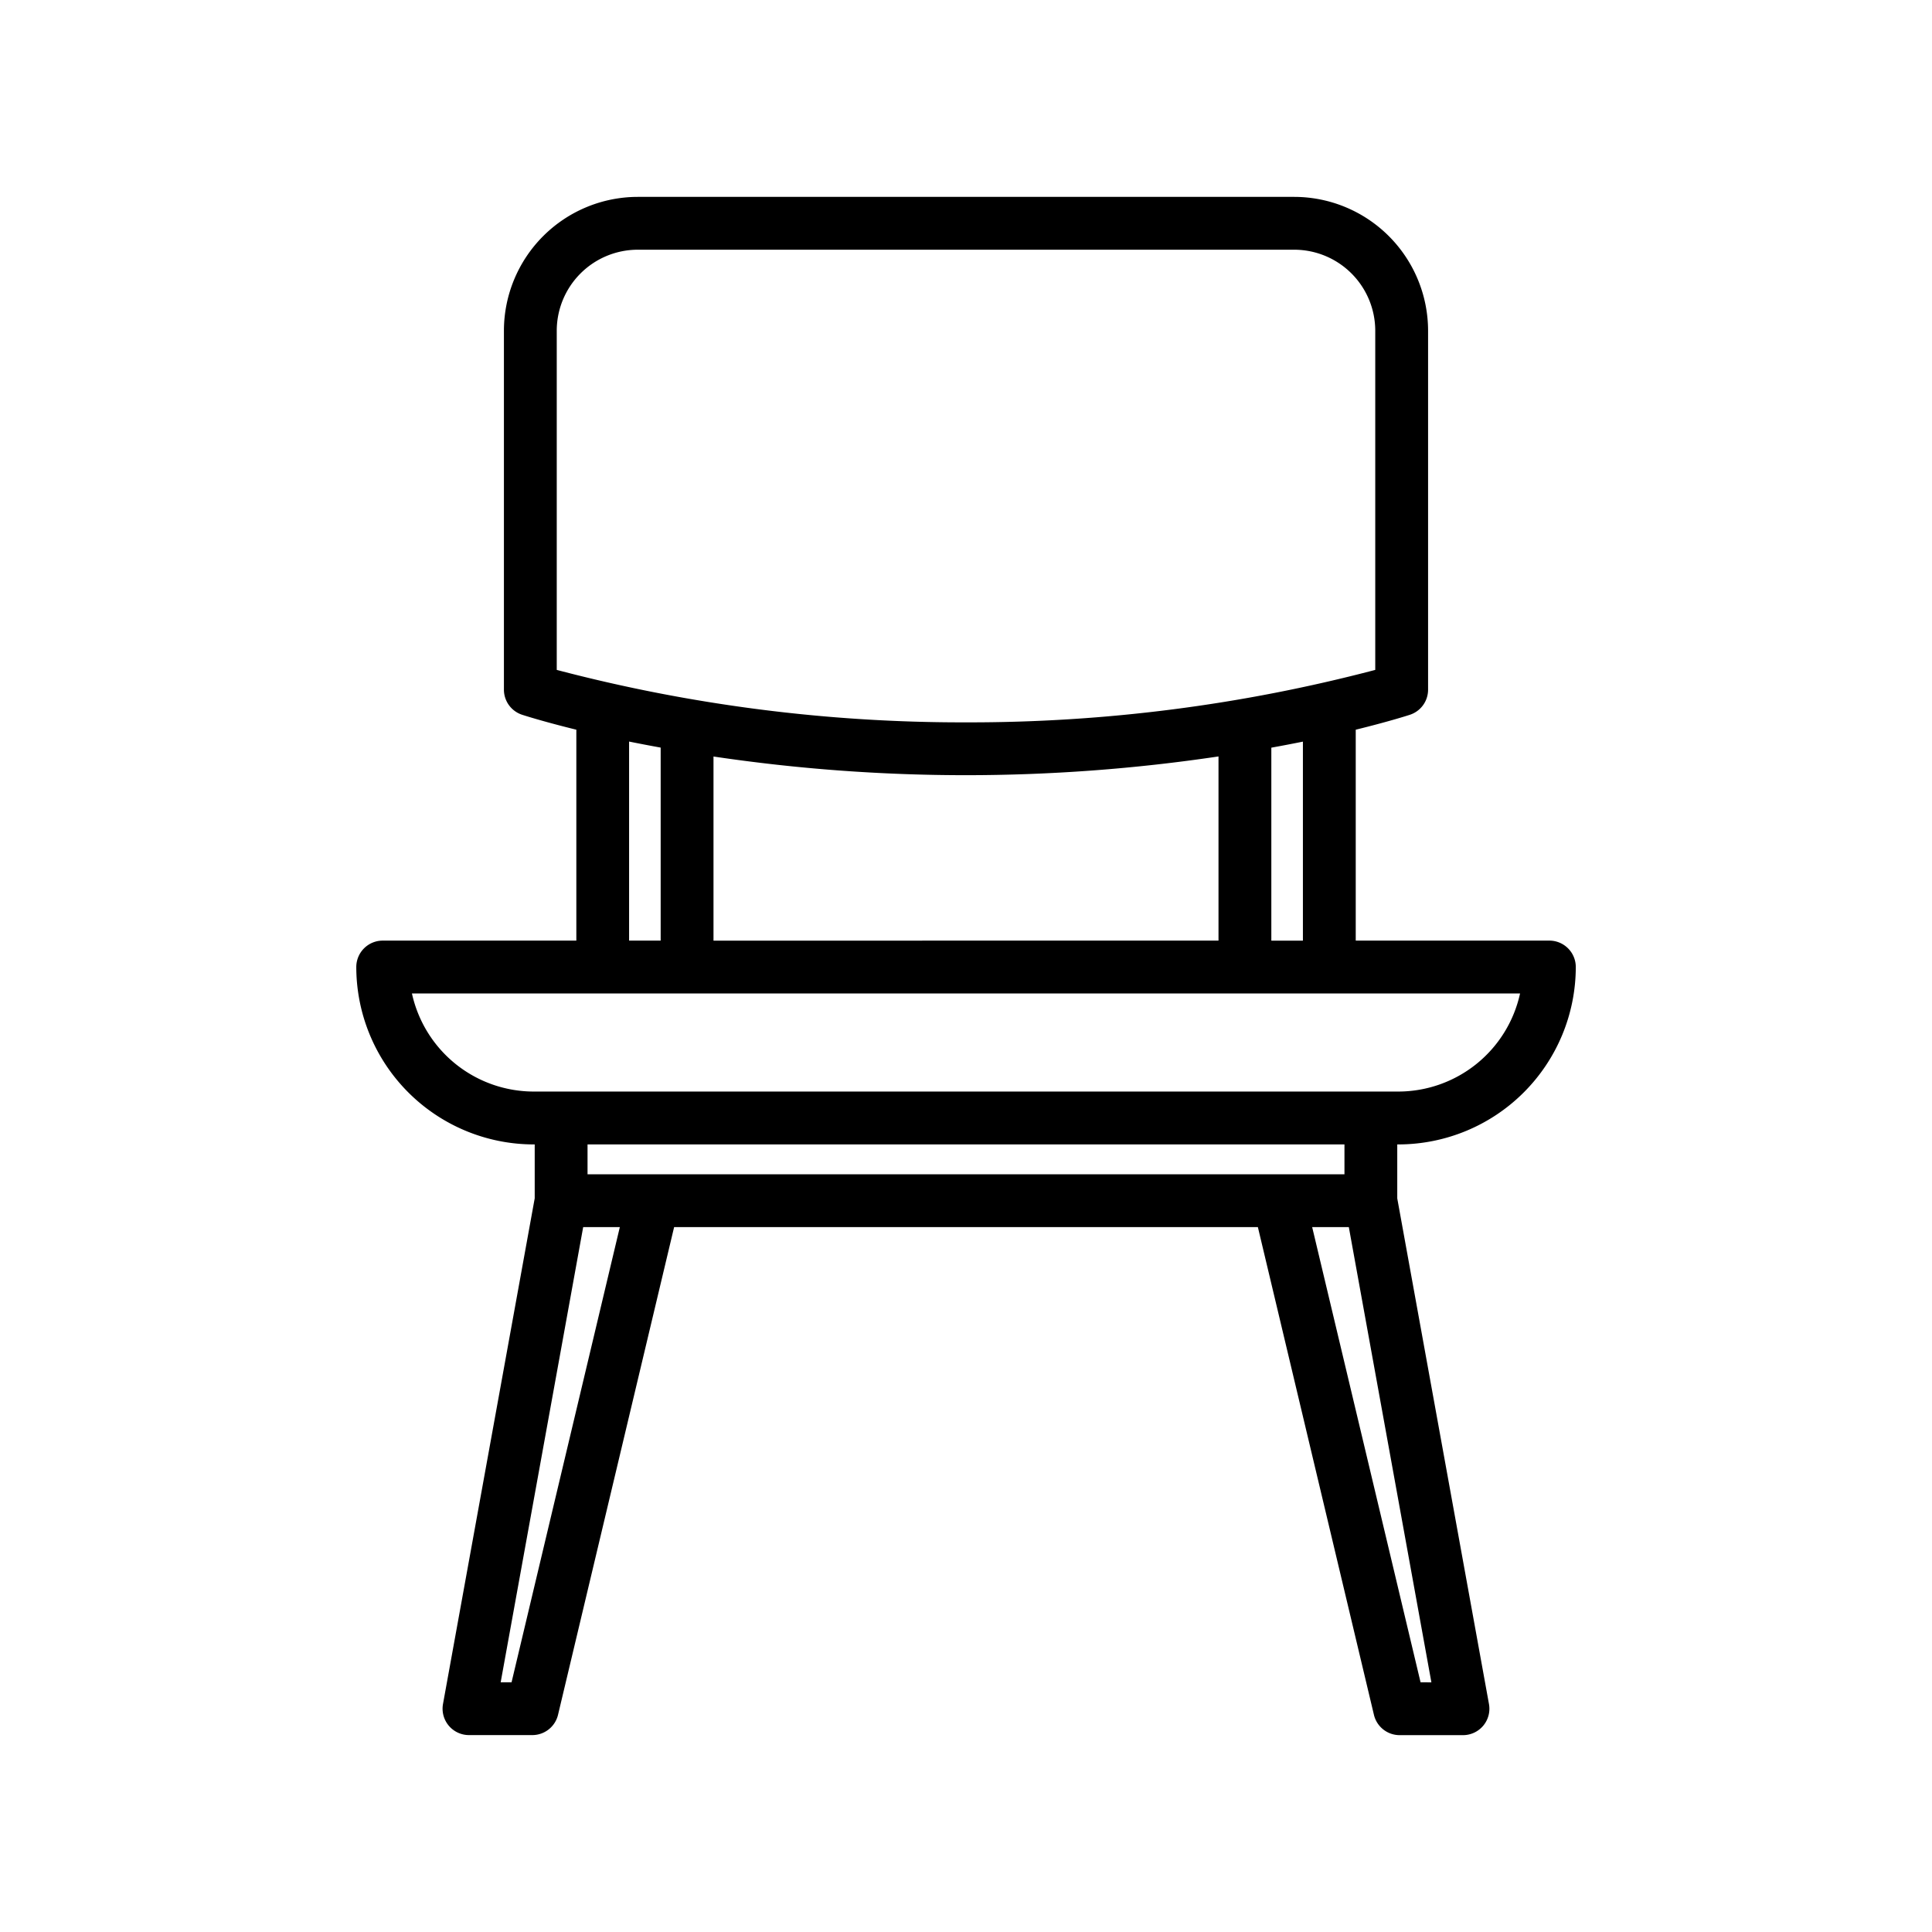 <svg id="Layer_1" height="512" viewBox="0 0 128 128" width="512" xmlns="http://www.w3.org/2000/svg" data-name="Layer 1"><path d="m92.643 75.821a11.766 11.766 0 0 0 11.757-11.753 1.751 1.751 0 0 0 -1.75-1.75h-12.829v-13.973c2.167-.533 3.429-.937 3.584-.988a1.749 1.749 0 0 0 1.209-1.664v-23.782a8.877 8.877 0 0 0 -8.867-8.867h-43.494a8.877 8.877 0 0 0 -8.867 8.867v23.782a1.749 1.749 0 0 0 1.214 1.664c.155.051 1.417.455 3.584.988v13.973h-12.829a1.751 1.751 0 0 0 -1.75 1.75 11.766 11.766 0 0 0 11.752 11.753h.069v3.571l-6.076 33.5a1.749 1.749 0 0 0 1.721 2.062h4.2a1.751 1.751 0 0 0 1.7-1.345l7.691-32.309h38.676l7.689 32.313a1.751 1.751 0 0 0 1.7 1.345h4.2a1.749 1.749 0 0 0 1.721-2.062l-6.076-33.5v-3.575zm-6.322-13.5h-2.092v-12.786q1.105-.2 2.092-.4zm-39.05 0v-12.2a113.749 113.749 0 0 0 16.729 1.237 113.749 113.749 0 0 0 16.729-1.242v12.2zm-10.385-40.41a5.373 5.373 0 0 1 5.367-5.367h43.494a5.373 5.373 0 0 1 5.367 5.367v22.472a105.639 105.639 0 0 1 -27.114 3.475 105.639 105.639 0 0 1 -27.114-3.475zm4.793 27.219q.985.2 2.092.4v12.788h-2.092zm-14.387 16.688h73.416a8.267 8.267 0 0 1 -8.065 6.5h-57.286a8.267 8.267 0 0 1 -8.065-6.5zm6.6 45.638h-.721l5.466-30.156h2.428zm60.224 0-7.181-30.156h2.428l5.47 30.158zm-5.042-33.656h-50.148v-1.979h50.148z"/></svg>
